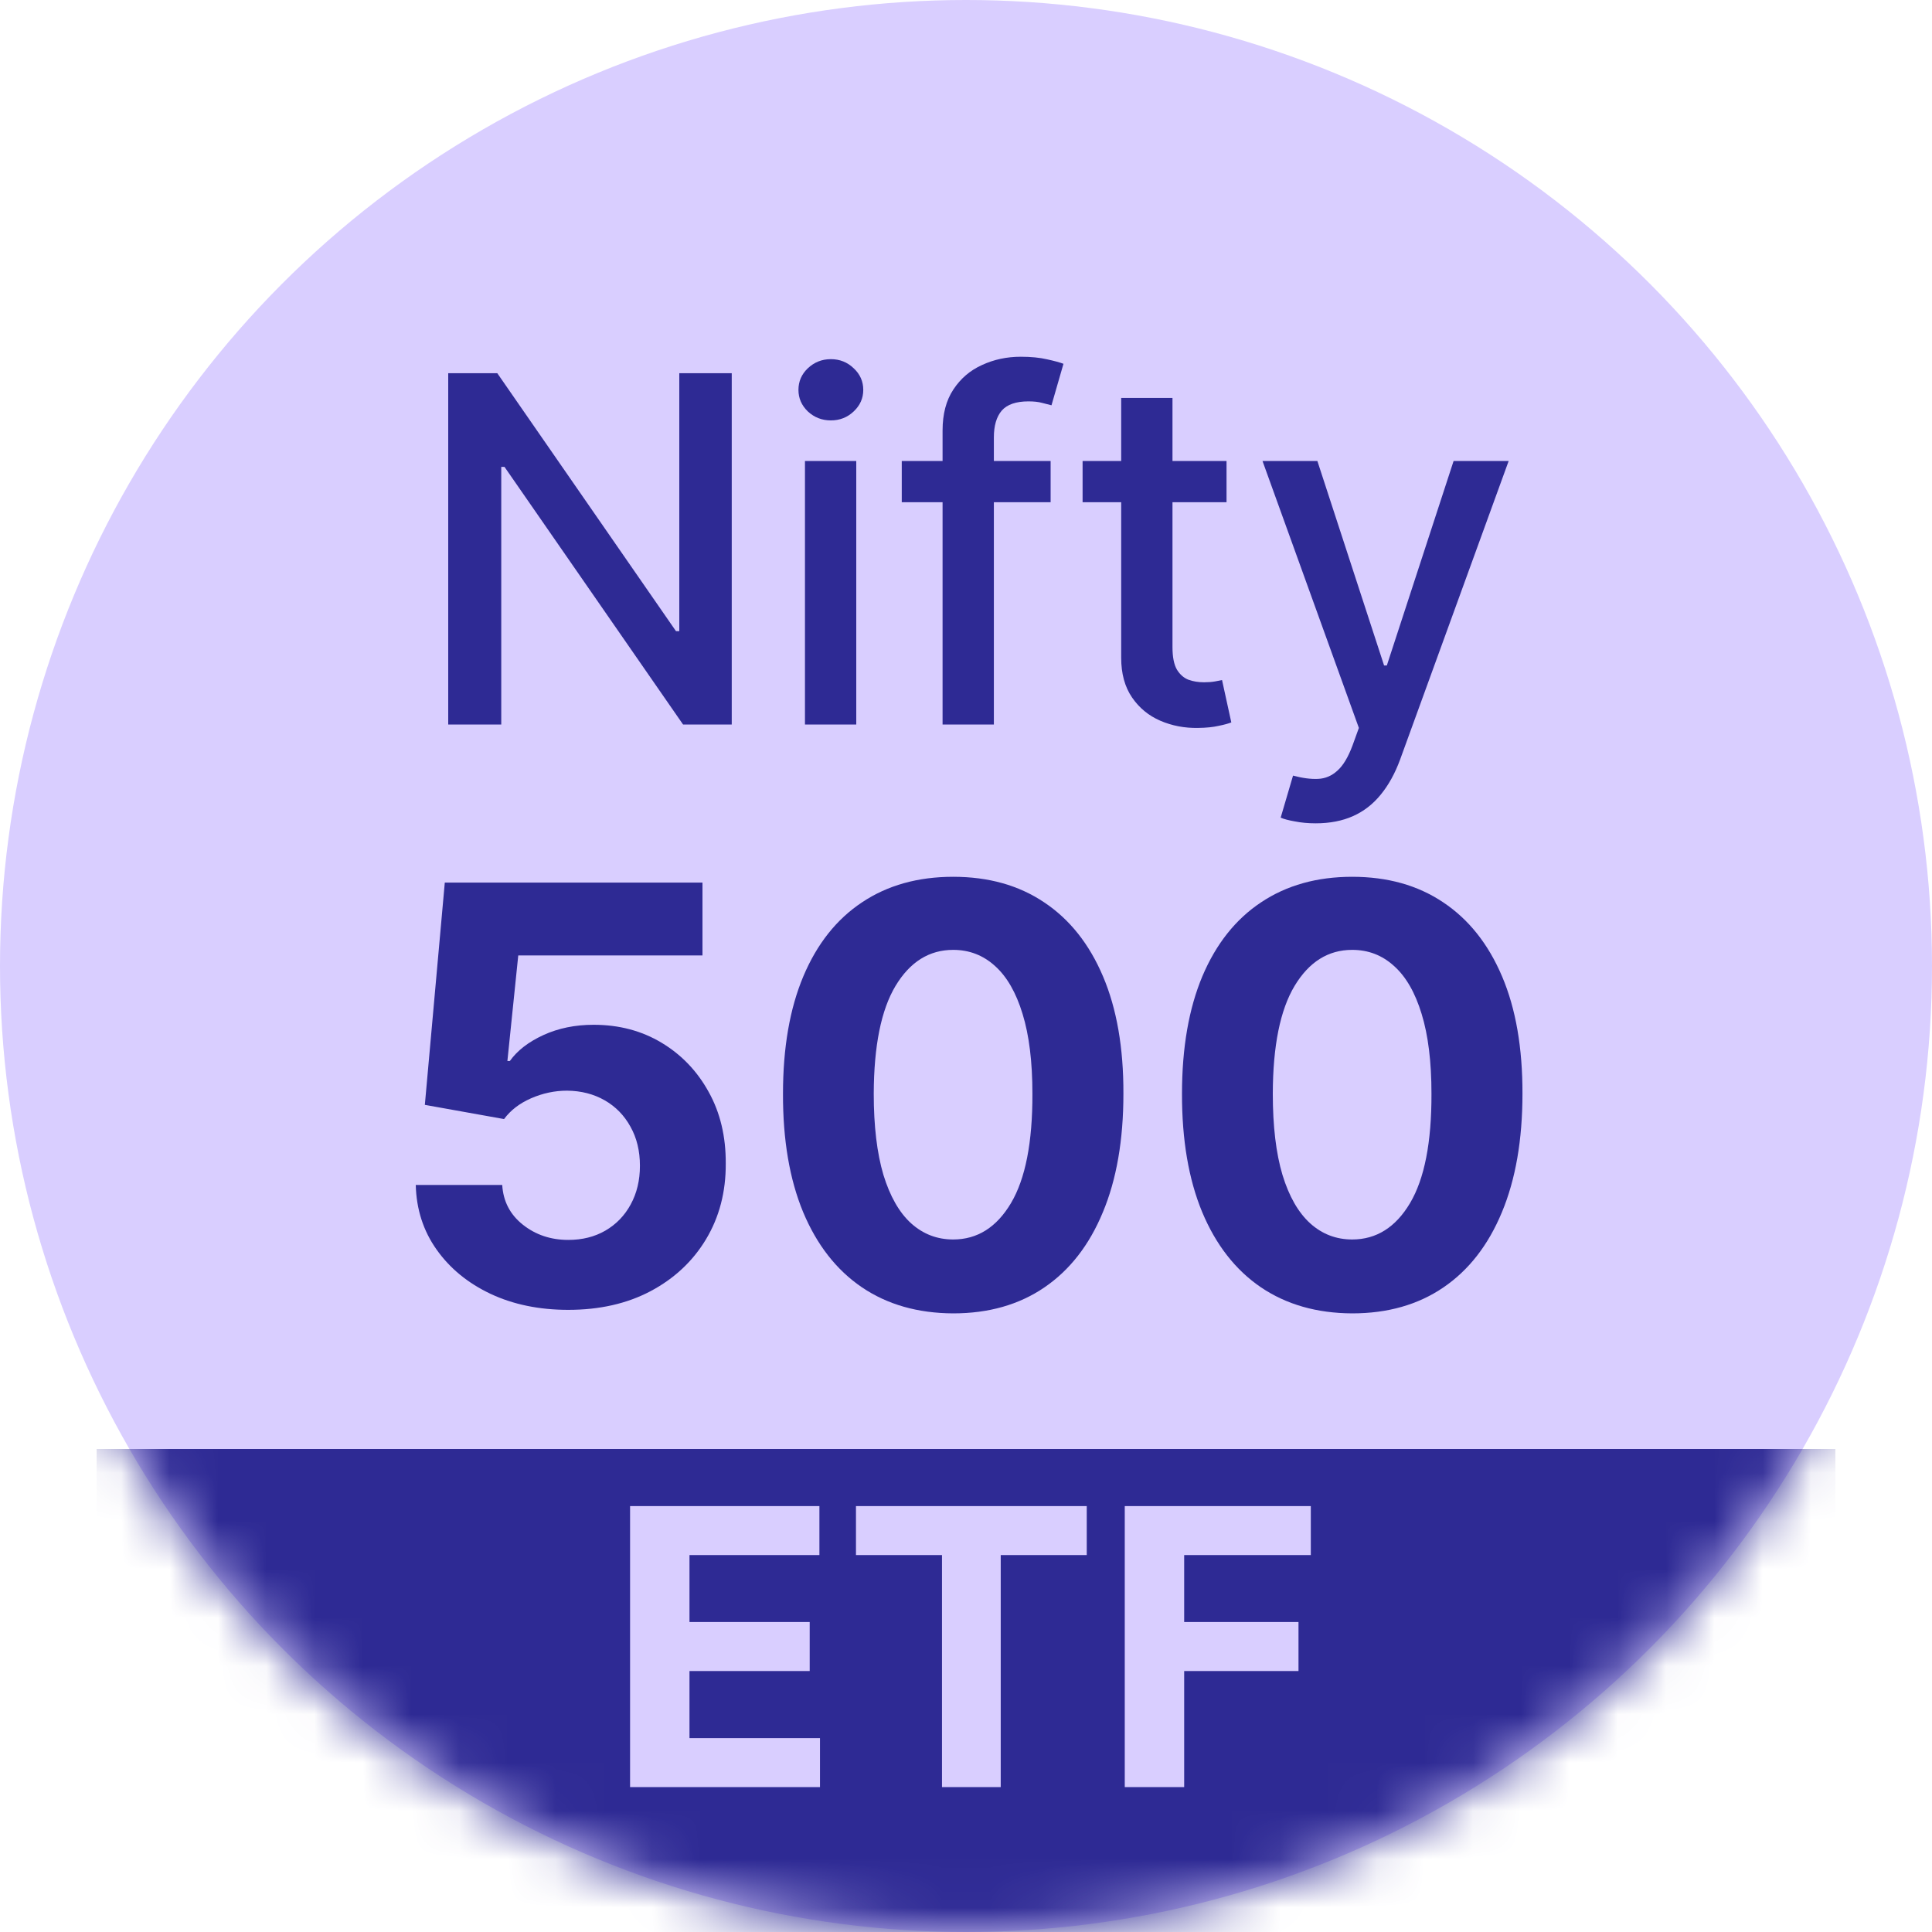 <svg width="40" height="40" viewBox="0 0 40 40" fill="none" xmlns="http://www.w3.org/2000/svg">
<circle cx="20" cy="20" r="20" fill="#D9CEFF"/>
<mask id="mask0_22862_5023" style="mask-type:alpha" maskUnits="userSpaceOnUse" x="0" y="0" width="40" height="40">
<circle cx="20" cy="20" r="20" fill="#2E86C1"/>
</mask>
<g mask="url(#mask0_22862_5023)">
<rect x="2" y="30" width="36" height="10" fill="#2E2A94"/>
<path d="M13.045 37V31.182H16.965V32.196H14.275V33.582H16.764V34.597H14.275V35.986H16.977V37H13.045ZM17.722 32.196V31.182H22.5V32.196H20.719V37H19.503V32.196H17.722ZM23.287 37V31.182H27.139V32.196H24.517V33.582H26.884V34.597H24.517V37H23.287Z" fill="#D9CEFF"/>
</g>
<path d="M15.15 7.727V15H14.142L10.445 9.666H10.378V15H9.28V7.727H10.296L13.996 13.068H14.064V7.727H15.15Z" fill="#2E2A94"/>
<path d="M16.666 15V9.545H17.728V15H16.666ZM17.202 8.704C17.017 8.704 16.859 8.642 16.726 8.519C16.596 8.394 16.531 8.245 16.531 8.072C16.531 7.897 16.596 7.747 16.726 7.624C16.859 7.499 17.017 7.436 17.202 7.436C17.387 7.436 17.544 7.499 17.674 7.624C17.807 7.747 17.873 7.897 17.873 8.072C17.873 8.245 17.807 8.394 17.674 8.519C17.544 8.642 17.387 8.704 17.202 8.704Z" fill="#2E2A94"/>
<path d="M21.752 9.545V10.398H18.67V9.545H21.752ZM19.515 15V8.913C19.515 8.572 19.589 8.29 19.738 8.065C19.888 7.837 20.085 7.668 20.332 7.557C20.578 7.443 20.845 7.386 21.134 7.386C21.347 7.386 21.529 7.404 21.681 7.44C21.832 7.473 21.945 7.504 22.018 7.532L21.77 8.391C21.72 8.377 21.656 8.361 21.578 8.342C21.5 8.32 21.405 8.31 21.294 8.31C21.036 8.31 20.851 8.374 20.74 8.501C20.631 8.629 20.577 8.814 20.577 9.055V15H19.515Z" fill="#2E2A94"/>
<path d="M25.394 9.545V10.398H22.414V9.545H25.394ZM23.213 8.239H24.275V13.398C24.275 13.604 24.306 13.759 24.367 13.864C24.429 13.965 24.508 14.035 24.605 14.073C24.705 14.109 24.812 14.126 24.928 14.126C25.014 14.126 25.088 14.12 25.152 14.109C25.216 14.097 25.266 14.087 25.301 14.08L25.493 14.957C25.432 14.981 25.344 15.005 25.23 15.028C25.117 15.054 24.975 15.069 24.804 15.071C24.525 15.076 24.265 15.026 24.023 14.922C23.782 14.818 23.586 14.657 23.437 14.439C23.288 14.221 23.213 13.948 23.213 13.619V8.239Z" fill="#2E2A94"/>
<path d="M27.239 17.046C27.081 17.046 26.936 17.032 26.806 17.006C26.676 16.983 26.579 16.957 26.515 16.928L26.771 16.058C26.965 16.11 27.138 16.133 27.289 16.126C27.441 16.119 27.574 16.062 27.69 15.955C27.809 15.849 27.913 15.675 28.003 15.433L28.134 15.071L26.139 9.545H27.275L28.656 13.778H28.713L30.095 9.545H31.235L28.987 15.728C28.882 16.012 28.75 16.252 28.589 16.449C28.428 16.648 28.236 16.797 28.014 16.896C27.791 16.996 27.533 17.046 27.239 17.046Z" fill="#2E2A94"/>
<path d="M11.766 27.119C11.164 27.119 10.627 27.009 10.155 26.787C9.686 26.565 9.314 26.26 9.039 25.871C8.763 25.482 8.62 25.035 8.608 24.533H10.398C10.418 24.871 10.56 25.145 10.824 25.355C11.088 25.565 11.402 25.671 11.766 25.671C12.056 25.671 12.311 25.607 12.533 25.479C12.758 25.348 12.932 25.168 13.057 24.938C13.185 24.704 13.249 24.438 13.249 24.136C13.249 23.829 13.184 23.56 13.053 23.327C12.925 23.094 12.748 22.912 12.52 22.781C12.293 22.651 12.033 22.584 11.74 22.581C11.485 22.581 11.236 22.634 10.995 22.739C10.756 22.844 10.57 22.987 10.436 23.169L8.796 22.875L9.209 18.273H14.544V19.781H10.73L10.505 21.967H10.556C10.709 21.751 10.941 21.572 11.25 21.43C11.56 21.288 11.907 21.217 12.29 21.217C12.816 21.217 13.284 21.341 13.696 21.588C14.108 21.835 14.434 22.175 14.672 22.607C14.911 23.035 15.029 23.53 15.026 24.09C15.029 24.678 14.892 25.2 14.617 25.658C14.344 26.112 13.962 26.47 13.47 26.732C12.982 26.99 12.414 27.119 11.766 27.119Z" fill="#2E2A94"/>
<path d="M19.735 27.192C19.002 27.189 18.371 27.009 17.843 26.651C17.317 26.293 16.912 25.774 16.628 25.095C16.347 24.416 16.208 23.599 16.211 22.645C16.211 21.693 16.351 20.882 16.633 20.212C16.916 19.541 17.321 19.031 17.847 18.682C18.375 18.329 19.005 18.153 19.735 18.153C20.465 18.153 21.093 18.329 21.618 18.682C22.147 19.034 22.553 19.546 22.837 20.216C23.121 20.884 23.262 21.693 23.259 22.645C23.259 23.602 23.117 24.421 22.833 25.099C22.552 25.778 22.148 26.297 21.622 26.655C21.097 27.013 20.468 27.192 19.735 27.192ZM19.735 25.662C20.235 25.662 20.634 25.41 20.932 24.908C21.23 24.405 21.378 23.651 21.375 22.645C21.375 21.983 21.307 21.432 21.171 20.991C21.037 20.551 20.847 20.22 20.6 19.999C20.355 19.777 20.067 19.666 19.735 19.666C19.238 19.666 18.84 19.915 18.541 20.412C18.243 20.909 18.093 21.653 18.09 22.645C18.09 23.315 18.157 23.875 18.29 24.324C18.427 24.77 18.618 25.105 18.865 25.329C19.113 25.551 19.402 25.662 19.735 25.662Z" fill="#2E2A94"/>
<path d="M27.996 27.192C27.264 27.189 26.633 27.009 26.104 26.651C25.579 26.293 25.174 25.774 24.89 25.095C24.609 24.416 24.47 23.599 24.472 22.645C24.472 21.693 24.613 20.882 24.894 20.212C25.178 19.541 25.583 19.031 26.109 18.682C26.637 18.329 27.266 18.153 27.996 18.153C28.727 18.153 29.354 18.329 29.88 18.682C30.408 19.034 30.815 19.546 31.099 20.216C31.383 20.884 31.523 21.693 31.521 22.645C31.521 23.602 31.378 24.421 31.095 25.099C30.813 25.778 30.41 26.297 29.884 26.655C29.359 27.013 28.729 27.192 27.996 27.192ZM27.996 25.662C28.496 25.662 28.896 25.41 29.194 24.908C29.492 24.405 29.64 23.651 29.637 22.645C29.637 21.983 29.569 21.432 29.433 20.991C29.299 20.551 29.109 20.22 28.861 19.999C28.617 19.777 28.329 19.666 27.996 19.666C27.499 19.666 27.102 19.915 26.803 20.412C26.505 20.909 26.354 21.653 26.352 22.645C26.352 23.315 26.418 23.875 26.552 24.324C26.688 24.77 26.88 25.105 27.127 25.329C27.374 25.551 27.664 25.662 27.996 25.662Z" fill="#2E2A94"/>
</svg>
